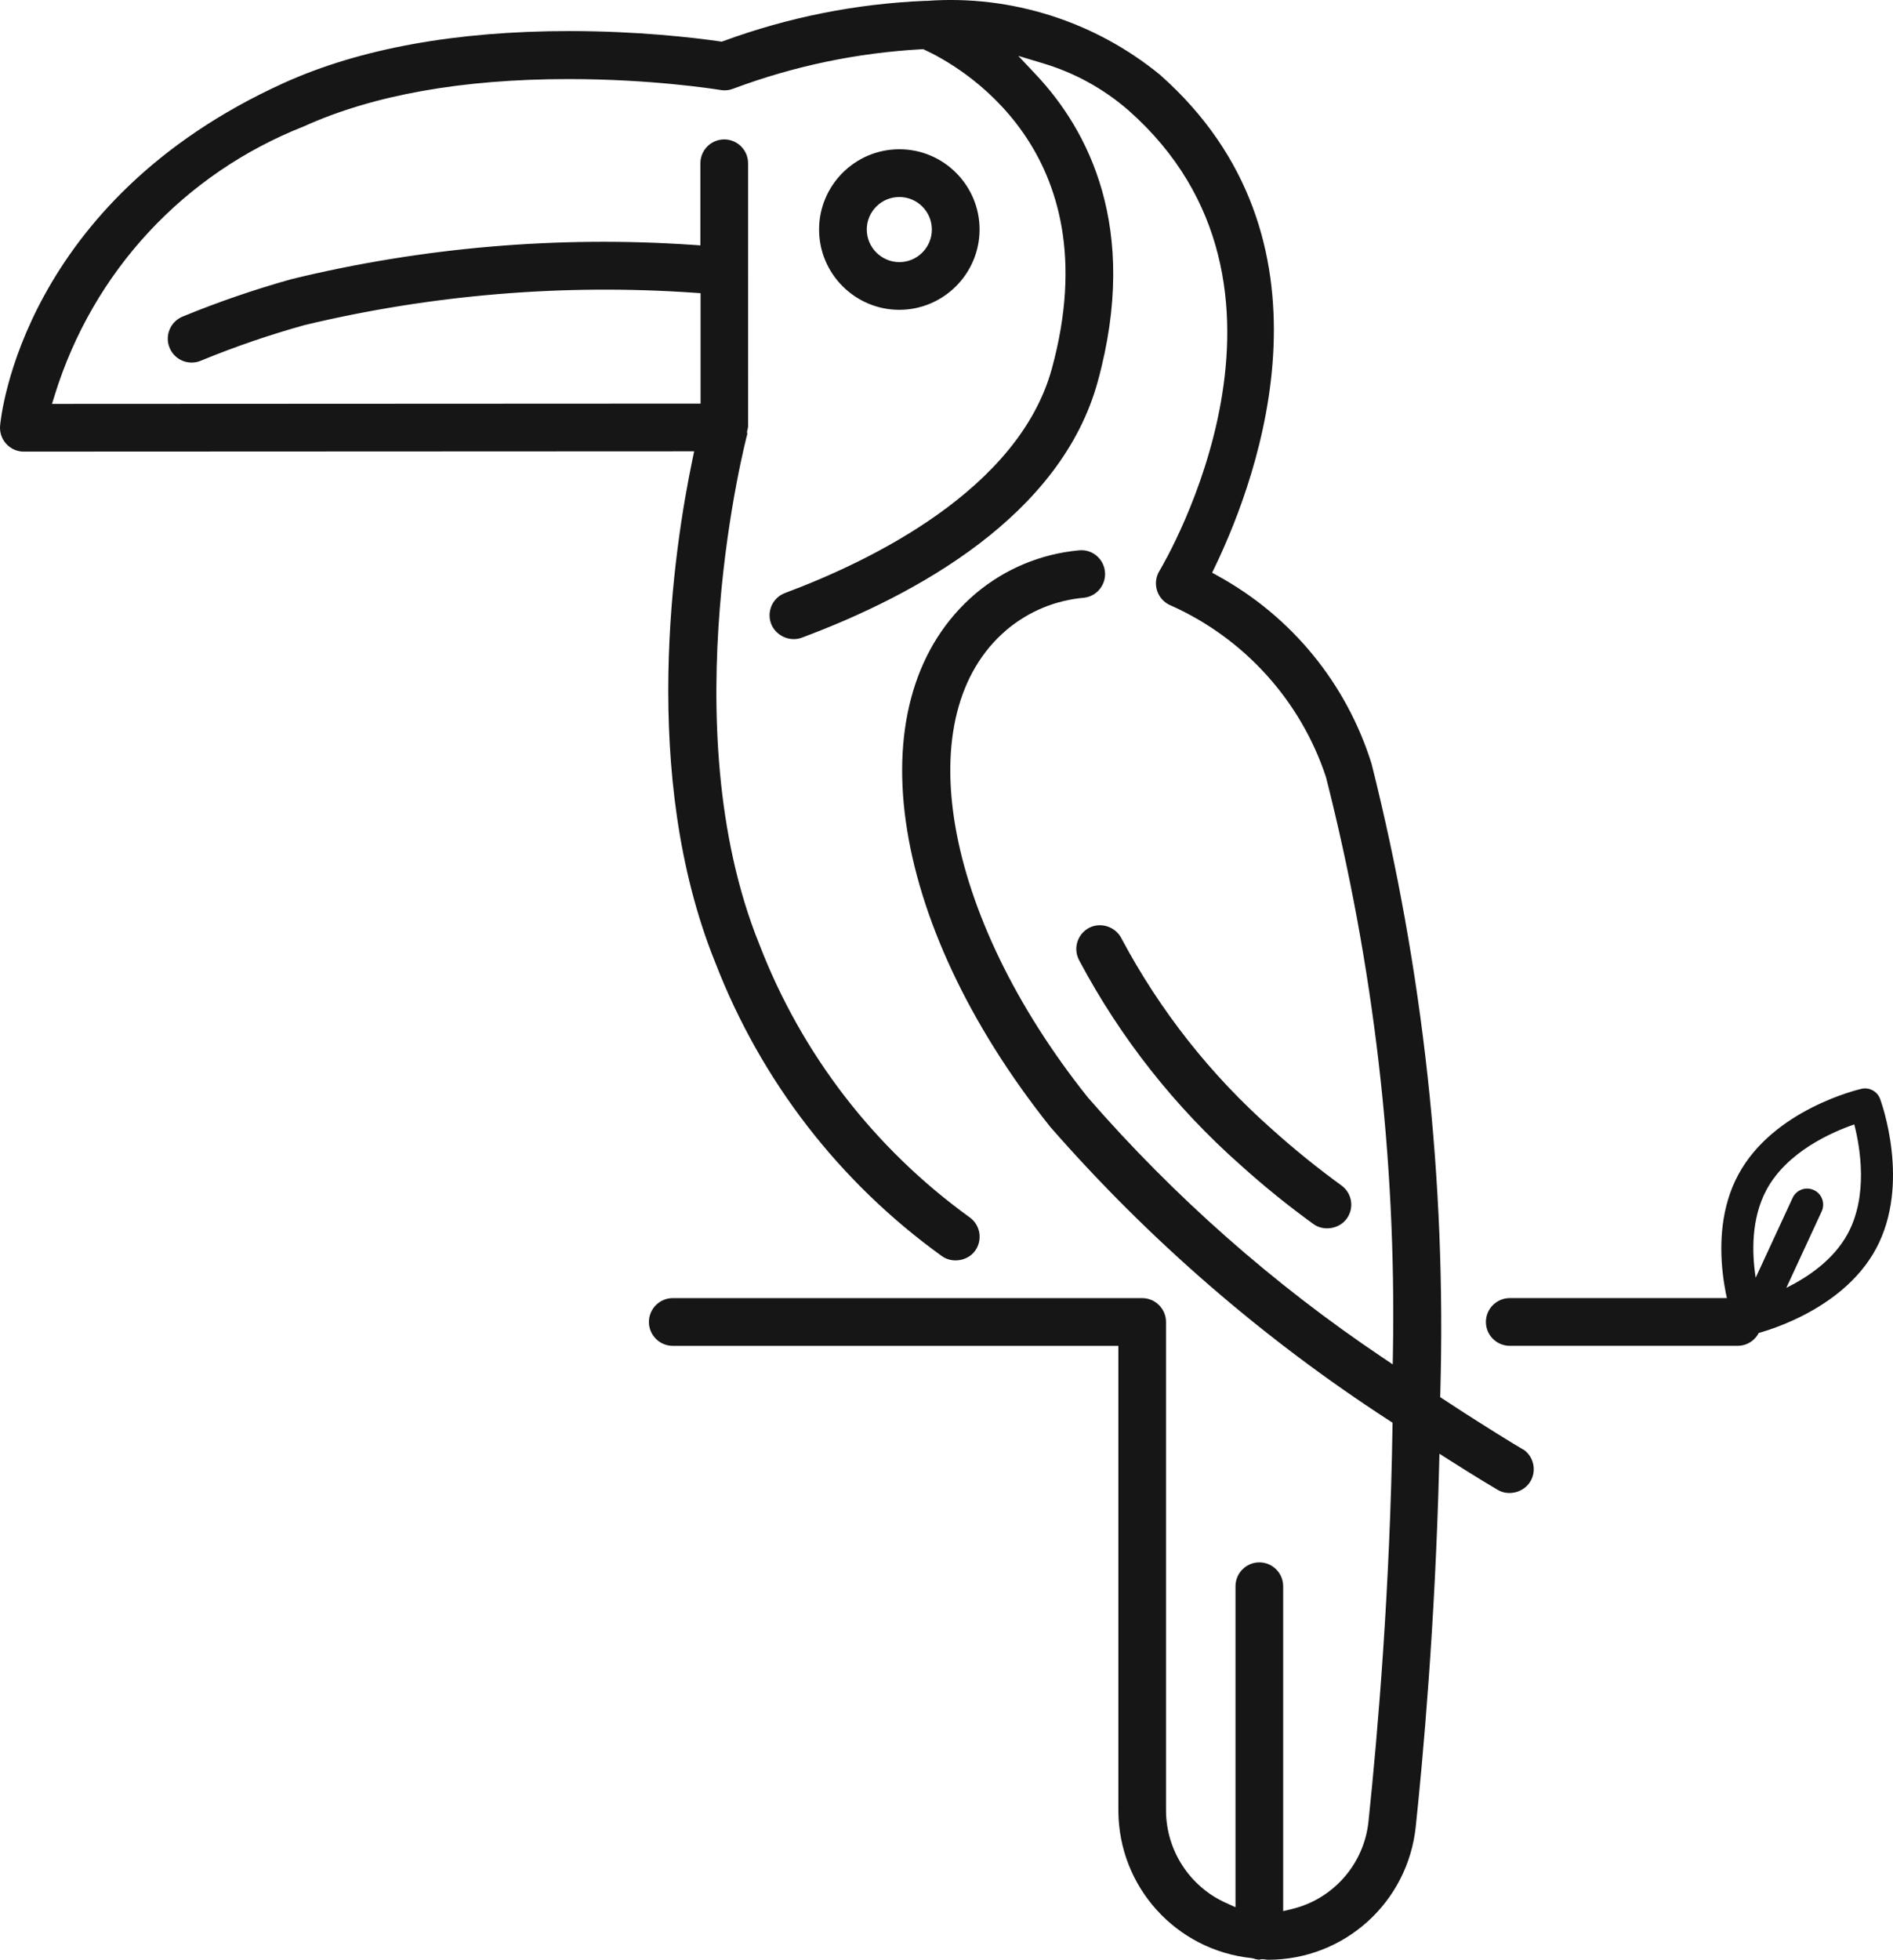 <svg version="1.1" id="图层_1" x="0px" y="0px" width="149.223px" height="154.396px" viewBox="0 0 149.223 154.396" enable-background="new 0 0 149.223 154.396" xml:space="preserve" xmlns="http://www.w3.org/2000/svg" xmlns:xlink="http://www.w3.org/1999/xlink" xmlns:xml="http://www.w3.org/XML/1998/namespace">
  <path fill="#161616" d="M119.957,114.134c-0.448-0.267-2.808-1.68-6.174-3.896l-0.257-0.169l0.011-0.308
	c0.479-16.693-1.345-33.38-5.418-49.588c-1.979-6.321-6.282-11.591-12.114-14.801l-0.454-0.251l0.225-0.469
	c3.541-7.37,10.209-25.905-4.336-38.761C86.33,1.707,79.733-0.416,73.076,0.067l-0.021,0.001l-0.104-0.002
	c-5.484,0.229-10.822,1.297-15.926,3.17l-0.131,0.046L56.76,3.263c-2.13-0.307-6.504-0.815-11.867-0.815
	c-8.94,0-16.518,1.375-22.516,4.088C1.794,15.867,0.07,32.814,0.008,33.532c-0.094,1.031,0.668,1.947,1.698,2.041
	c0.056,0.005,0.112,0.006,0.174,0.006l52.84-0.023l-0.138,0.66c-1.455,6.975-4.195,24.792,1.801,39.613
	c3.598,9.311,9.775,17.306,17.866,23.133c0.813,0.586,2.038,0.386,2.622-0.427c0.604-0.842,0.415-2.018-0.428-2.624
	c-7.531-5.441-13.256-12.871-16.582-21.506c-6.993-17.251-1.008-40.014-0.945-40.243c-0.015,0.035-0.015-0.016-0.02-0.082
	l-0.006-0.096l0.027-0.094c0.024-0.093,0.045-0.187,0.055-0.279L58.97,12.863c0-1.037-0.843-1.88-1.879-1.88s-1.88,0.843-1.88,1.88
	v6.469l-0.586-0.04c-10.589-0.727-21.32,0.189-31.64,2.698c-2.903,0.811-5.802,1.805-8.593,2.953
	c-0.96,0.396-1.42,1.494-1.025,2.453c0.29,0.709,0.973,1.167,1.736,1.167c0.27,0,0.506-0.048,0.729-0.145
	c2.67-1.098,5.422-2.043,8.184-2.809c10.037-2.4,20.438-3.26,30.698-2.546l0.512,0.036v8.698L4.098,31.821l0.221-0.712
	c3.018-9.72,10.178-17.43,19.646-21.157C29.404,7.486,36.434,6.23,44.83,6.23c6.464,0,11.406,0.771,11.951,0.857
	c0.381,0.065,0.717,0.021,1.047-0.11c4.769-1.779,9.748-2.818,14.811-3.096l0.136-0.008l0.124,0.059
	c2.503,1.15,14.753,7.777,10.017,25.113c-2.614,9.53-14.297,15.162-21.028,17.672c-0.972,0.36-1.468,1.446-1.105,2.416
	c0.354,0.943,1.471,1.465,2.421,1.106c9.053-3.375,20.447-9.619,23.336-20.198c3.329-12.146-0.81-19.837-4.865-24.148L80.27,4.402
	l1.96,0.59c2.505,0.752,4.772,2.002,6.74,3.713c15.618,13.804,2.967,35.373,2.42,36.285c-0.259,0.431-0.333,0.938-0.212,1.426
	c0.123,0.488,0.428,0.898,0.857,1.156c0.088,0.053,0.177,0.098,0.268,0.134c5.791,2.587,10.239,7.51,12.223,13.517
	c3.768,14.808,5.538,30.021,5.279,45.257l-0.018,1.01l-0.838-0.563c-8.597-5.771-16.398-12.657-23.194-20.465
	c-11.491-14.392-14.23-30.228-6.387-36.854c1.729-1.449,3.832-2.317,6.083-2.516c0.483-0.053,0.934-0.297,1.247-0.688
	c0.313-0.393,0.459-0.881,0.402-1.38c-0.108-1.021-1.014-1.782-2.069-1.664c-2.993,0.282-5.791,1.45-8.094,3.377
	c-9.589,8.104-7.124,25.79,5.864,42.055c7.782,8.898,16.777,16.688,26.718,23.13l0.255,0.166l-0.005,0.307
	c-0.195,12.717-1.141,23.948-1.896,31.135c-0.354,3.333-2.783,6.096-6.043,6.873l-0.679,0.162v-25.596c0-1.035-0.843-1.88-1.88-1.88
	c-1.033,0-1.878,0.845-1.878,1.88v25.289l-0.774-0.351c-2.848-1.284-4.691-4.133-4.704-7.259V104.15c0-1.035-0.843-1.879-1.88-1.879
	H53.035c-1.037,0-1.882,0.844-1.882,1.879c0,1.037,0.845,1.881,1.882,1.881h35.124v36.615c0.018,6.004,4.539,11.002,10.515,11.623
	l0.129,0.026c0.159,0.059,0.322,0.091,0.487,0.104c-0.043-0.003,0.002-0.016,0.045-0.026l0.147-0.021
	c0.104,0,0.204,0.015,0.306,0.028c0.043,0.006,0.086,0.019,0.131,0.019h0.038c6.015,0,11.021-4.514,11.645-10.493
	c0.556-5.244,1.529-15.905,1.842-28.407l0.024-0.969l0.818,0.521c2.094,1.328,3.517,2.178,3.782,2.33
	c0.874,0.512,2.075,0.185,2.579-0.683c0.253-0.434,0.322-0.941,0.194-1.429c-0.107-0.409-0.344-0.763-0.673-1.016L119.957,114.134z
	 M77.219,18.082c0-3.487-2.837-6.323-6.324-6.323c-3.486,0-6.327,2.836-6.327,6.324s2.841,6.326,6.327,6.326
	C74.377,24.405,77.215,21.567,77.219,18.082z M68.327,18.084c0-1.415,1.149-2.563,2.565-2.563c1.414,0,2.565,1.148,2.565,2.563
	c0,1.415-1.151,2.567-2.565,2.567C69.481,20.646,68.329,19.496,68.327,18.084z M136.975,102.269h-17.963
	c-1.036,0-1.88,0.844-1.88,1.879c0,1.037,0.844,1.881,1.88,1.881h17.963c1.035,0,1.879-0.844,1.879-1.881
	C138.854,103.112,138.01,102.269,136.975,102.269z M85.047,75.612l0.036,0.072c3.251,6.104,7.525,11.521,12.707,16.104
	c1.814,1.638,3.751,3.203,5.758,4.656c0.81,0.578,2.037,0.373,2.618-0.439c0.599-0.838,0.421-1.979-0.404-2.597
	c-1.884-1.368-3.718-2.85-5.444-4.398c-4.854-4.28-8.864-9.354-11.914-15.077c-0.462-0.917-1.618-1.304-2.524-0.848
	C84.946,73.559,84.578,74.69,85.047,75.612z M148.205,86.573c-0.223-0.595-0.854-0.934-1.466-0.792
	c-0.282,0.065-6.943,1.641-9.704,6.751c-2.763,5.11-0.431,11.545-0.327,11.814c0.187,0.505,0.664,0.824,1.183,0.824
	c0.094,0,0.188-0.012,0.282-0.031c0.283-0.064,6.945-1.641,9.707-6.75C150.641,93.279,148.306,86.844,148.205,86.573z
	 M145.658,97.19c-1.11,2.053-3.109,3.41-4.844,4.27l2.787-6.022c0.293-0.636,0.019-1.386-0.615-1.679
	c-0.64-0.295-1.386-0.018-1.677,0.615l-2.911,6.291c-0.305-1.98-0.36-4.674,0.856-6.932c1.609-2.98,5.107-4.523,6.917-5.147
	C146.645,90.436,147.274,94.196,145.658,97.19z" class="color c1"/>
</svg>